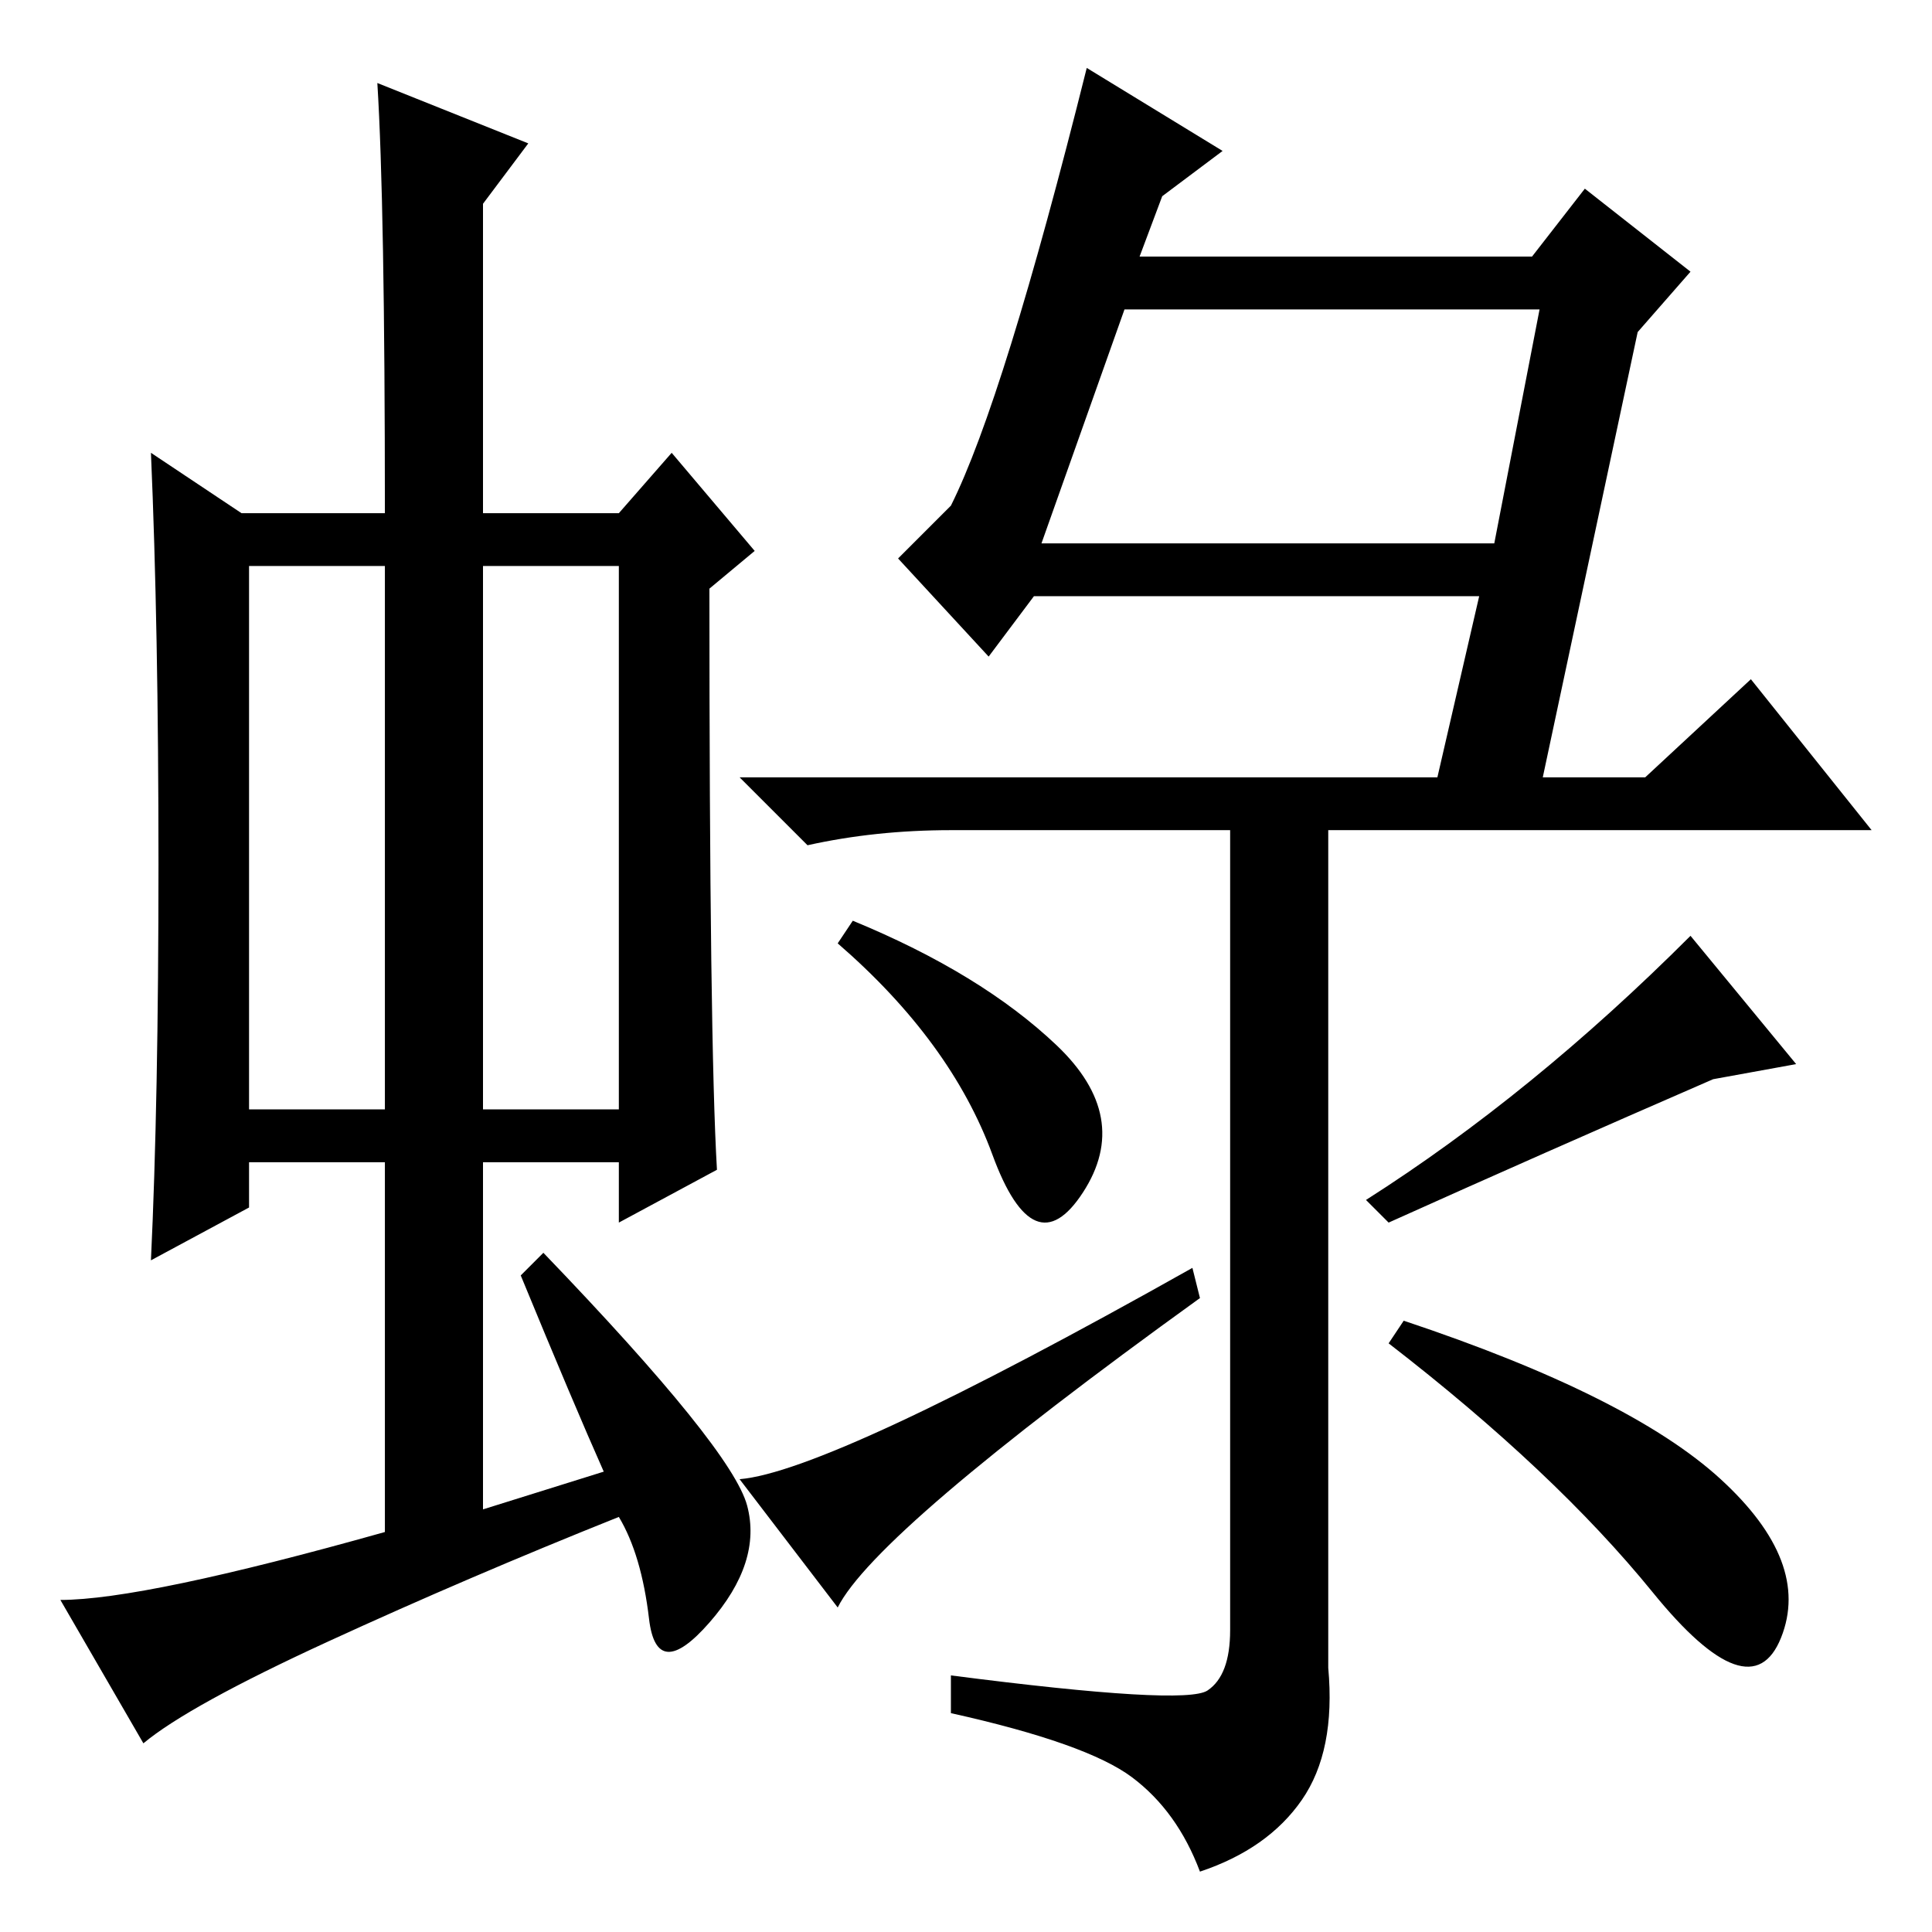 <?xml version="1.0" standalone="no"?>
<!DOCTYPE svg PUBLIC "-//W3C//DTD SVG 1.1//EN" "http://www.w3.org/Graphics/SVG/1.1/DTD/svg11.dtd" >
<svg xmlns="http://www.w3.org/2000/svg" xmlns:xlink="http://www.w3.org/1999/xlink" version="1.1" viewBox="0 -36 256 256">
  <g transform="matrix(1 0 0 -1 0 220)">
   <path fill="currentColor"
d="M33 109h18v72h-18v-72zM64 109h18v72h-18v-72zM69 87l3 3q25 -26 27 -33.5t-5 -15.5t-8 0.5t-4 13.5q-20 -8 -38.5 -16.5t-24.5 -13.5l-11 19q11 0 43 9v49h-18v-6l-13 -7q1 21 1 52.5t-1 54.5l12 -8h19q0 41 -1 57l20 -8l-6 -8v-41h18l7 8l11 -13l-6 -5q0 -60 1 -77
l-13 -7v8h-18v-46l16 5q-4 9 -11 26zM160 32q3 2 3 8v106h-37q-10 0 -19 -2l-9 9h120l14 13l16 -20h-72v-111q1 -11 -3.5 -17.5t-13.5 -9.5q-3 8 -9 12.5t-24 8.5v5q31 -4 34 -2zM113 134q17 -7 27 -16.5t3.5 -19.5t-12 5t-20.5 28zM158 88l1 -4q-43 -31 -48 -41l-13 17
q12 1 60 28zM138 184h60l6 31h-55zM144 247l18 -11l-8 -6l-3 -8h52l7 9l14 -11l-7 -8l-13 -61h-14l6 26h-59l-6 -8l-12 13l7 7q7 14 18 58zM184 78l2 3q30 -10 42 -21t8 -21t-17 6t-35 33zM184 94l-3 3q22 14 43 35l14 -17l-11 -2q-23 -10 -43 -19z" />
  </g>

</svg>
